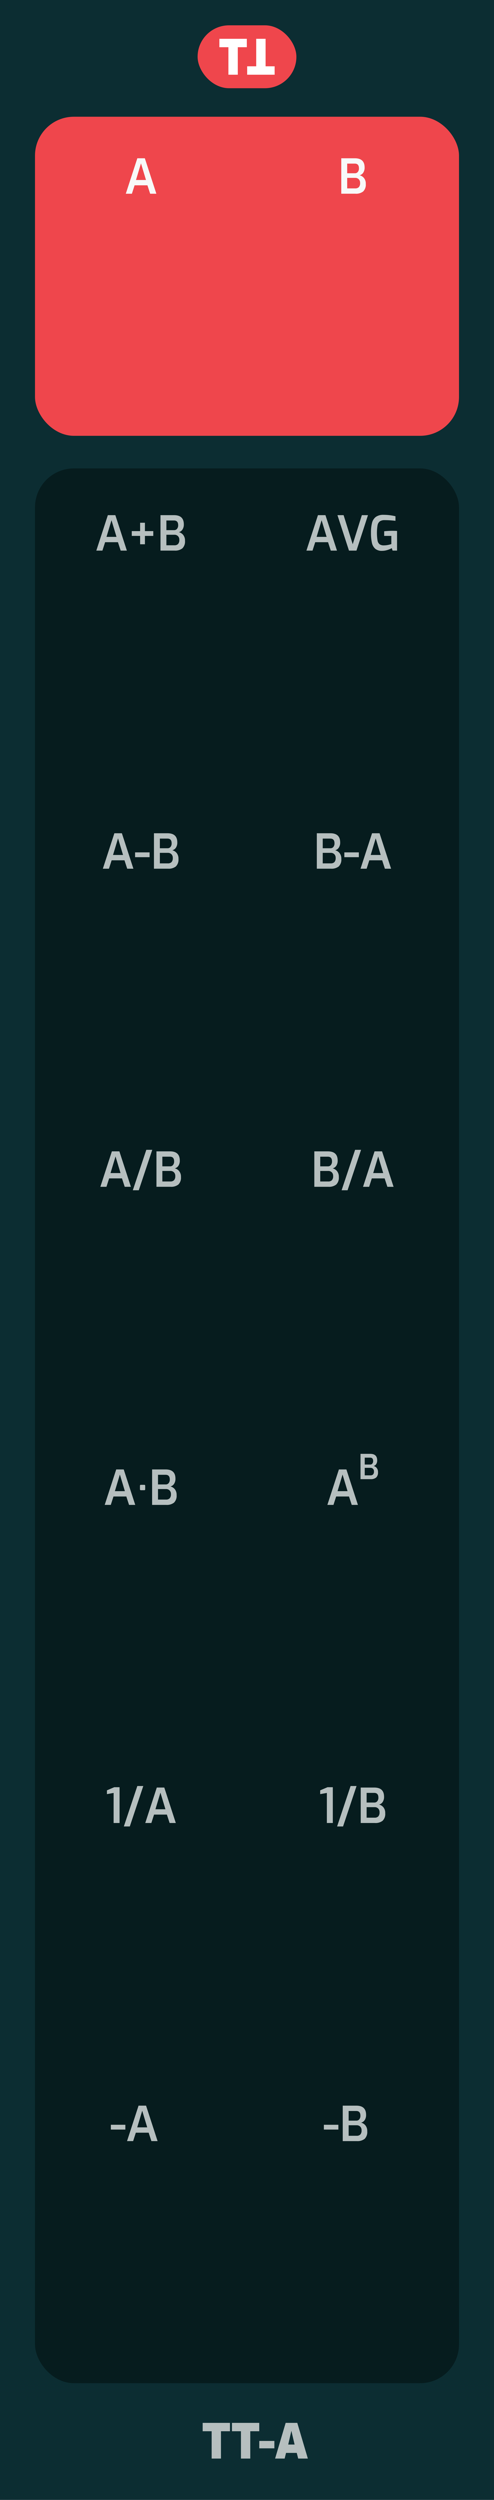 <svg xmlns="http://www.w3.org/2000/svg" width="25.4mm" height="128.499mm" viewBox="0 0 72 364.25"><title>TTA</title><rect width="72" height="364.25" style="fill:#0c2d32"/><rect x="28.8" y="3.688" width="14.4" height="9.167" rx="4.583" ry="4.583" style="fill:#ef464c"/><path d="M33.291,6.88H31.974V5.655h4V6.88H34.657v4.007H33.291Z" style="fill:#fff"/><path d="M38.709,9.662h1.317v1.225h-4V9.662H37.343V5.655h1.366Z" style="fill:#fff"/><rect x="5.1" y="17.008" width="61.8" height="46.493" rx="5.669" ry="5.669" style="fill:#ef464c"/><path d="M20.016,23.061h1.093l1.68,5.166h-.903l-.398-1.225H19.617l-.393,1.225h-.889Zm1.261,3.164-.729-2.422L19.82,26.226Z" style="fill:#f8f9f9"/><rect x="5.1" y="68.25" width="61.8" height="278.994" rx="5.669" ry="5.669" style="fill:#061c1e"/><path d="M30.848,354.245H29.539v-1.219h3.976v1.219h-1.31v3.982H30.848Z" style="fill:#b6bfbf"/><path d="M35.117,354.245H33.809v-1.219h3.977v1.219h-1.31v3.982H35.117Z" style="fill:#b6bfbf"/><path d="M37.792,355.659H39.99v1.077H37.792Z" style="fill:#b6bfbf"/><path d="M41.635,353.026h1.693l1.541,5.201H43.461l-.209-.826H41.69l-.202.826H40.095Zm1.302,3.157-.469-2.002-.462,2.002Z" style="fill:#b6bfbf"/><path d="M49.74,23.061h1.974q1.428,0,1.428,1.344a1.325,1.325,0,0,1-.199.752.883.883,0,0,1-.528.381,1.184,1.184,0,0,1,.634.402,1.292,1.292,0,0,1,.263.857,1.391,1.391,0,0,1-.379,1.099,1.684,1.684,0,0,1-1.134.329H49.74Zm1.988,2.184a.525.525,0,0,0,.427-.196.8.8,0,0,0,.161-.525q0-.685-.609-.686H50.602v1.407Zm.042,2.205a.713.713,0,0,0,.531-.185.851.851,0,0,0,.183-.613.717.717,0,0,0-.2-.539.7.7,0,0,0-.514-.196H50.602v1.533Z" style="fill:#f8f9f9"/><path d="M15.719,75.061h1.092l1.68,5.166h-.902l-.399-1.225H15.319l-.392,1.225h-.889Zm1.26,3.164L16.25,75.803l-.728,2.422Z" style="fill:#b6bfbf"/><path d="M22.34,78.085H21.123v1.218h-.701V78.085H19.205v-.7h1.217V76.167h.701v1.218H22.34Z" style="fill:#b6bfbf"/><path d="M23.391,75.061h1.974q1.428,0,1.428,1.344a1.325,1.325,0,0,1-.199.752.886.886,0,0,1-.528.381,1.178,1.178,0,0,1,.633.402,1.287,1.287,0,0,1,.264.857,1.391,1.391,0,0,1-.379,1.099,1.684,1.684,0,0,1-1.134.329H23.391Zm1.988,2.184a.523.523,0,0,0,.426-.196.8.8,0,0,0,.162-.525q0-.685-.609-.686H24.252v1.407ZM25.42,79.45a.713.713,0,0,0,.532-.185.851.851,0,0,0,.183-.613.717.717,0,0,0-.2-.539.701.701,0,0,0-.515-.196H24.252V79.45Z" style="fill:#b6bfbf"/><path d="M46.341,75.061h1.093l1.68,5.166H48.21l-.398-1.225H45.942L45.55,80.227h-.889Zm1.261,3.164-.729-2.422-.728,2.422Z" style="fill:#b6bfbf"/><path d="M49.184,75.061h.895l1.33,4.235,1.33-4.235h.895l-1.68,5.166H50.863Z" style="fill:#b6bfbf"/><path d="M54.696,79.961a1.585,1.585,0,0,1-.49-.872,6.405,6.405,0,0,1-.137-1.452,5.625,5.625,0,0,1,.157-1.467,1.548,1.548,0,0,1,.56-.861,1.887,1.887,0,0,1,1.138-.297,7.209,7.209,0,0,1,1.715.21v.665q-.259-.035-.696-.067t-.872-.031a1.207,1.207,0,0,0-.71.175.925.925,0,0,0-.333.567,6.929,6.929,0,0,0,0,2.236.888.888,0,0,0,.305.542,1.052,1.052,0,0,0,.619.154,3.01,3.01,0,0,0,.574-.056,3.815,3.815,0,0,0,.511-.133v-1.19h-1.043v-.672q.211-.028.539-.049t.644-.021c.279,0,.511.007.692.021v2.863h-.65l-.119-.357a3.405,3.405,0,0,1-.651.273,2.562,2.562,0,0,1-.776.119A1.458,1.458,0,0,1,54.696,79.961Z" style="fill:#b6bfbf"/><path d="M16.67,121.41h1.093l1.68,5.166h-.903l-.398-1.225H16.271l-.393,1.225H14.99Zm1.261,3.164-.728-2.422-.729,2.422Z" style="fill:#b6bfbf"/><path d="M19.688,124.196h2.114v.7H19.688Z" style="fill:#b6bfbf"/><path d="M22.439,121.41h1.974q1.43,0,1.428,1.344a1.325,1.325,0,0,1-.199.752.884.884,0,0,1-.527.381,1.185,1.185,0,0,1,.633.402,1.292,1.292,0,0,1,.263.857,1.391,1.391,0,0,1-.378,1.099,1.687,1.687,0,0,1-1.135.329H22.439Zm1.988,2.184a.525.525,0,0,0,.427-.196.8.8,0,0,0,.161-.525q0-.685-.608-.686H23.3v1.407Zm.042,2.205A.713.713,0,0,0,25,125.613.851.851,0,0,0,25.183,125a.717.717,0,0,0-.2-.539.7.7,0,0,0-.514-.196H23.3v1.533Z" style="fill:#b6bfbf"/><path d="M46.177,121.41h1.975q1.428,0,1.428,1.344a1.325,1.325,0,0,1-.199.752.886.886,0,0,1-.528.381,1.182,1.182,0,0,1,.633.402,1.292,1.292,0,0,1,.263.857,1.391,1.391,0,0,1-.378,1.099,1.684,1.684,0,0,1-1.134.329H46.177Zm1.988,2.184a.524.524,0,0,0,.427-.196.8.8,0,0,0,.161-.525q0-.685-.608-.686H47.038v1.407Zm.042,2.205a.713.713,0,0,0,.532-.185A.856.856,0,0,0,48.921,125a.72.72,0,0,0-.199-.539.703.703,0,0,0-.515-.196H47.038v1.533Z" style="fill:#b6bfbf"/><path d="M50.188,124.196h2.113v.7H50.188Z" style="fill:#b6bfbf"/><path d="M54.227,121.41h1.093l1.68,5.166h-.903l-.398-1.225H53.828l-.393,1.225h-.889Zm1.261,3.164-.729-2.422-.728,2.422Z" style="fill:#b6bfbf"/><path d="M16.307,167.758h1.092l1.68,5.166h-.902l-.399-1.225H15.907l-.392,1.225H14.627Zm1.26,3.164L16.838,168.5l-.728,2.422Z" style="fill:#b6bfbf"/><path d="M21.325,167.534h.868l-1.967,5.894h-.868Z" style="fill:#b6bfbf"/><path d="M22.803,167.758h1.974q1.428,0,1.428,1.344a1.325,1.325,0,0,1-.199.752.886.886,0,0,1-.528.381,1.178,1.178,0,0,1,.633.402,1.287,1.287,0,0,1,.264.857,1.391,1.391,0,0,1-.379,1.099,1.684,1.684,0,0,1-1.134.329H22.803Zm1.988,2.184a.523.523,0,0,0,.426-.196.8.8,0,0,0,.162-.525q0-.685-.609-.686H23.664v1.407Zm.041,2.205a.713.713,0,0,0,.532-.185.851.851,0,0,0,.183-.613.717.717,0,0,0-.2-.539.701.701,0,0,0-.515-.196h-1.168v1.533Z" style="fill:#b6bfbf"/><path d="M45.812,167.759h1.975q1.428,0,1.428,1.344a1.325,1.325,0,0,1-.199.752.886.886,0,0,1-.528.381,1.182,1.182,0,0,1,.633.402,1.292,1.292,0,0,1,.263.857,1.391,1.391,0,0,1-.378,1.099,1.684,1.684,0,0,1-1.134.329H45.812Zm1.988,2.184a.524.524,0,0,0,.427-.196.8.8,0,0,0,.161-.525q0-.685-.608-.686H46.674v1.407Zm.042,2.205a.713.713,0,0,0,.532-.185.856.856,0,0,0,.182-.613.72.72,0,0,0-.199-.539.703.703,0,0,0-.515-.196H46.674v1.533Z" style="fill:#b6bfbf"/><path d="M51.756,167.535h.868l-1.967,5.894h-.868Z" style="fill:#b6bfbf"/><path d="M54.591,167.759h1.092l1.68,5.166H56.46L56.06,171.7H54.191L53.8,172.925h-.889Zm1.26,3.164-.728-2.422-.729,2.422Z" style="fill:#b6bfbf"/><path d="M16.939,214.106h1.093l1.68,5.166h-.903l-.398-1.225H16.541l-.393,1.225H15.26ZM18.2,217.27l-.728-2.422-.729,2.422Z" style="fill:#b6bfbf"/><path d="M20.436,217.096a.118.118,0,0,1-.038-.091v-.519c0-.093.044-.14.133-.14h.497c.089,0,.133.047.133.14v.519c0,.084-.044.126-.133.126h-.497A.137.137,0,0,1,20.436,217.096Z" style="fill:#b6bfbf"/><path d="M22.169,214.106h1.974q1.43,0,1.428,1.345a1.324,1.324,0,0,1-.199.752.887.887,0,0,1-.527.382,1.182,1.182,0,0,1,.633.402,1.291,1.291,0,0,1,.263.857,1.389,1.389,0,0,1-.378,1.099,1.687,1.687,0,0,1-1.135.329H22.169Zm1.988,2.185a.525.525,0,0,0,.427-.196.802.802,0,0,0,.161-.525q0-.685-.608-.685H23.03v1.407Zm.042,2.205a.714.714,0,0,0,.531-.185.853.853,0,0,0,.183-.613.715.715,0,0,0-.2-.538.7.7,0,0,0-.514-.196H23.03v1.533Z" style="fill:#b6bfbf"/><path d="M16.559,261.239l-.973.175v-.553l1.063-.455h.776v5.215h-.867Z" style="fill:#b6bfbf"/><path d="M20.016,260.231h.869L18.918,266.125h-.869Z" style="fill:#b6bfbf"/><path d="M22.852,260.455h1.092l1.68,5.166h-.902l-.399-1.225H22.452l-.392,1.225h-.889Zm1.26,3.164-.729-2.422-.728,2.422Z" style="fill:#b6bfbf"/><path d="M47.64,261.24l-.973.175v-.553l1.063-.455h.777v5.215H47.64Z" style="fill:#b6bfbf"/><path d="M51.098,260.231h.868L49.999,266.126h-.868Z" style="fill:#b6bfbf"/><path d="M52.574,260.456h1.975q1.428,0,1.428,1.344a1.325,1.325,0,0,1-.199.753.883.883,0,0,1-.528.381,1.184,1.184,0,0,1,.633.402,1.293,1.293,0,0,1,.263.857,1.393,1.393,0,0,1-.378,1.1,1.684,1.684,0,0,1-1.134.329H52.574Zm1.988,2.184a.524.524,0,0,0,.427-.196.797.797,0,0,0,.161-.524q0-.685-.608-.686H53.435V262.64Zm.042,2.205a.711.711,0,0,0,.532-.185.855.855,0,0,0,.182-.612.722.722,0,0,0-.199-.539.703.703,0,0,0-.515-.196H53.435v1.533Z" style="fill:#b6bfbf"/><path d="M16.157,309.59h2.114v.7H16.157Z" style="fill:#b6bfbf"/><path d="M20.195,306.804h1.093l1.68,5.166h-.903l-.398-1.225H19.797l-.393,1.225h-.889Zm1.261,3.164-.728-2.422L20,309.968Z" style="fill:#b6bfbf"/><path d="M47.204,309.591h2.113v.699H47.204Z" style="fill:#b6bfbf"/><path d="M49.954,306.805h1.975q1.428,0,1.428,1.344a1.325,1.325,0,0,1-.199.753.883.883,0,0,1-.528.381,1.184,1.184,0,0,1,.633.402,1.293,1.293,0,0,1,.263.857,1.393,1.393,0,0,1-.378,1.1,1.684,1.684,0,0,1-1.134.329H49.954Zm1.988,2.184a.524.524,0,0,0,.427-.196.797.797,0,0,0,.161-.524q0-.685-.608-.686H50.815v1.407Zm.042,2.205a.711.711,0,0,0,.532-.185.855.855,0,0,0,.182-.612.722.722,0,0,0-.199-.539.703.703,0,0,0-.515-.196H50.815v1.533Z" style="fill:#b6bfbf"/><path d="M49.394,214.106h1.093l1.68,5.166h-.903l-.398-1.225H48.995l-.393,1.225h-.889Zm1.261,3.164-.729-2.422-.728,2.422Z" style="fill:#b6bfbf"/><path d="M52.544,211.832h1.41q1.02,0,1.02.96a.949.949,0,0,1-.143.538.633.633,0,0,1-.378.273.84.84,0,0,1,.452.287.922.922,0,0,1,.188.613.993.993,0,0,1-.27.784,1.201,1.201,0,0,1-.81.235H52.544Zm1.42,1.56a.378.378,0,0,0,.306-.14.577.577,0,0,0,.114-.375q0-.491-.435-.49h-.79v1.005Zm.03,1.575a.511.511,0,0,0,.38-.133.609.609,0,0,0,.13-.438.511.511,0,0,0-.143-.385.499.499,0,0,0-.367-.141h-.835v1.096Z" style="fill:#b6bfbf"/></svg>